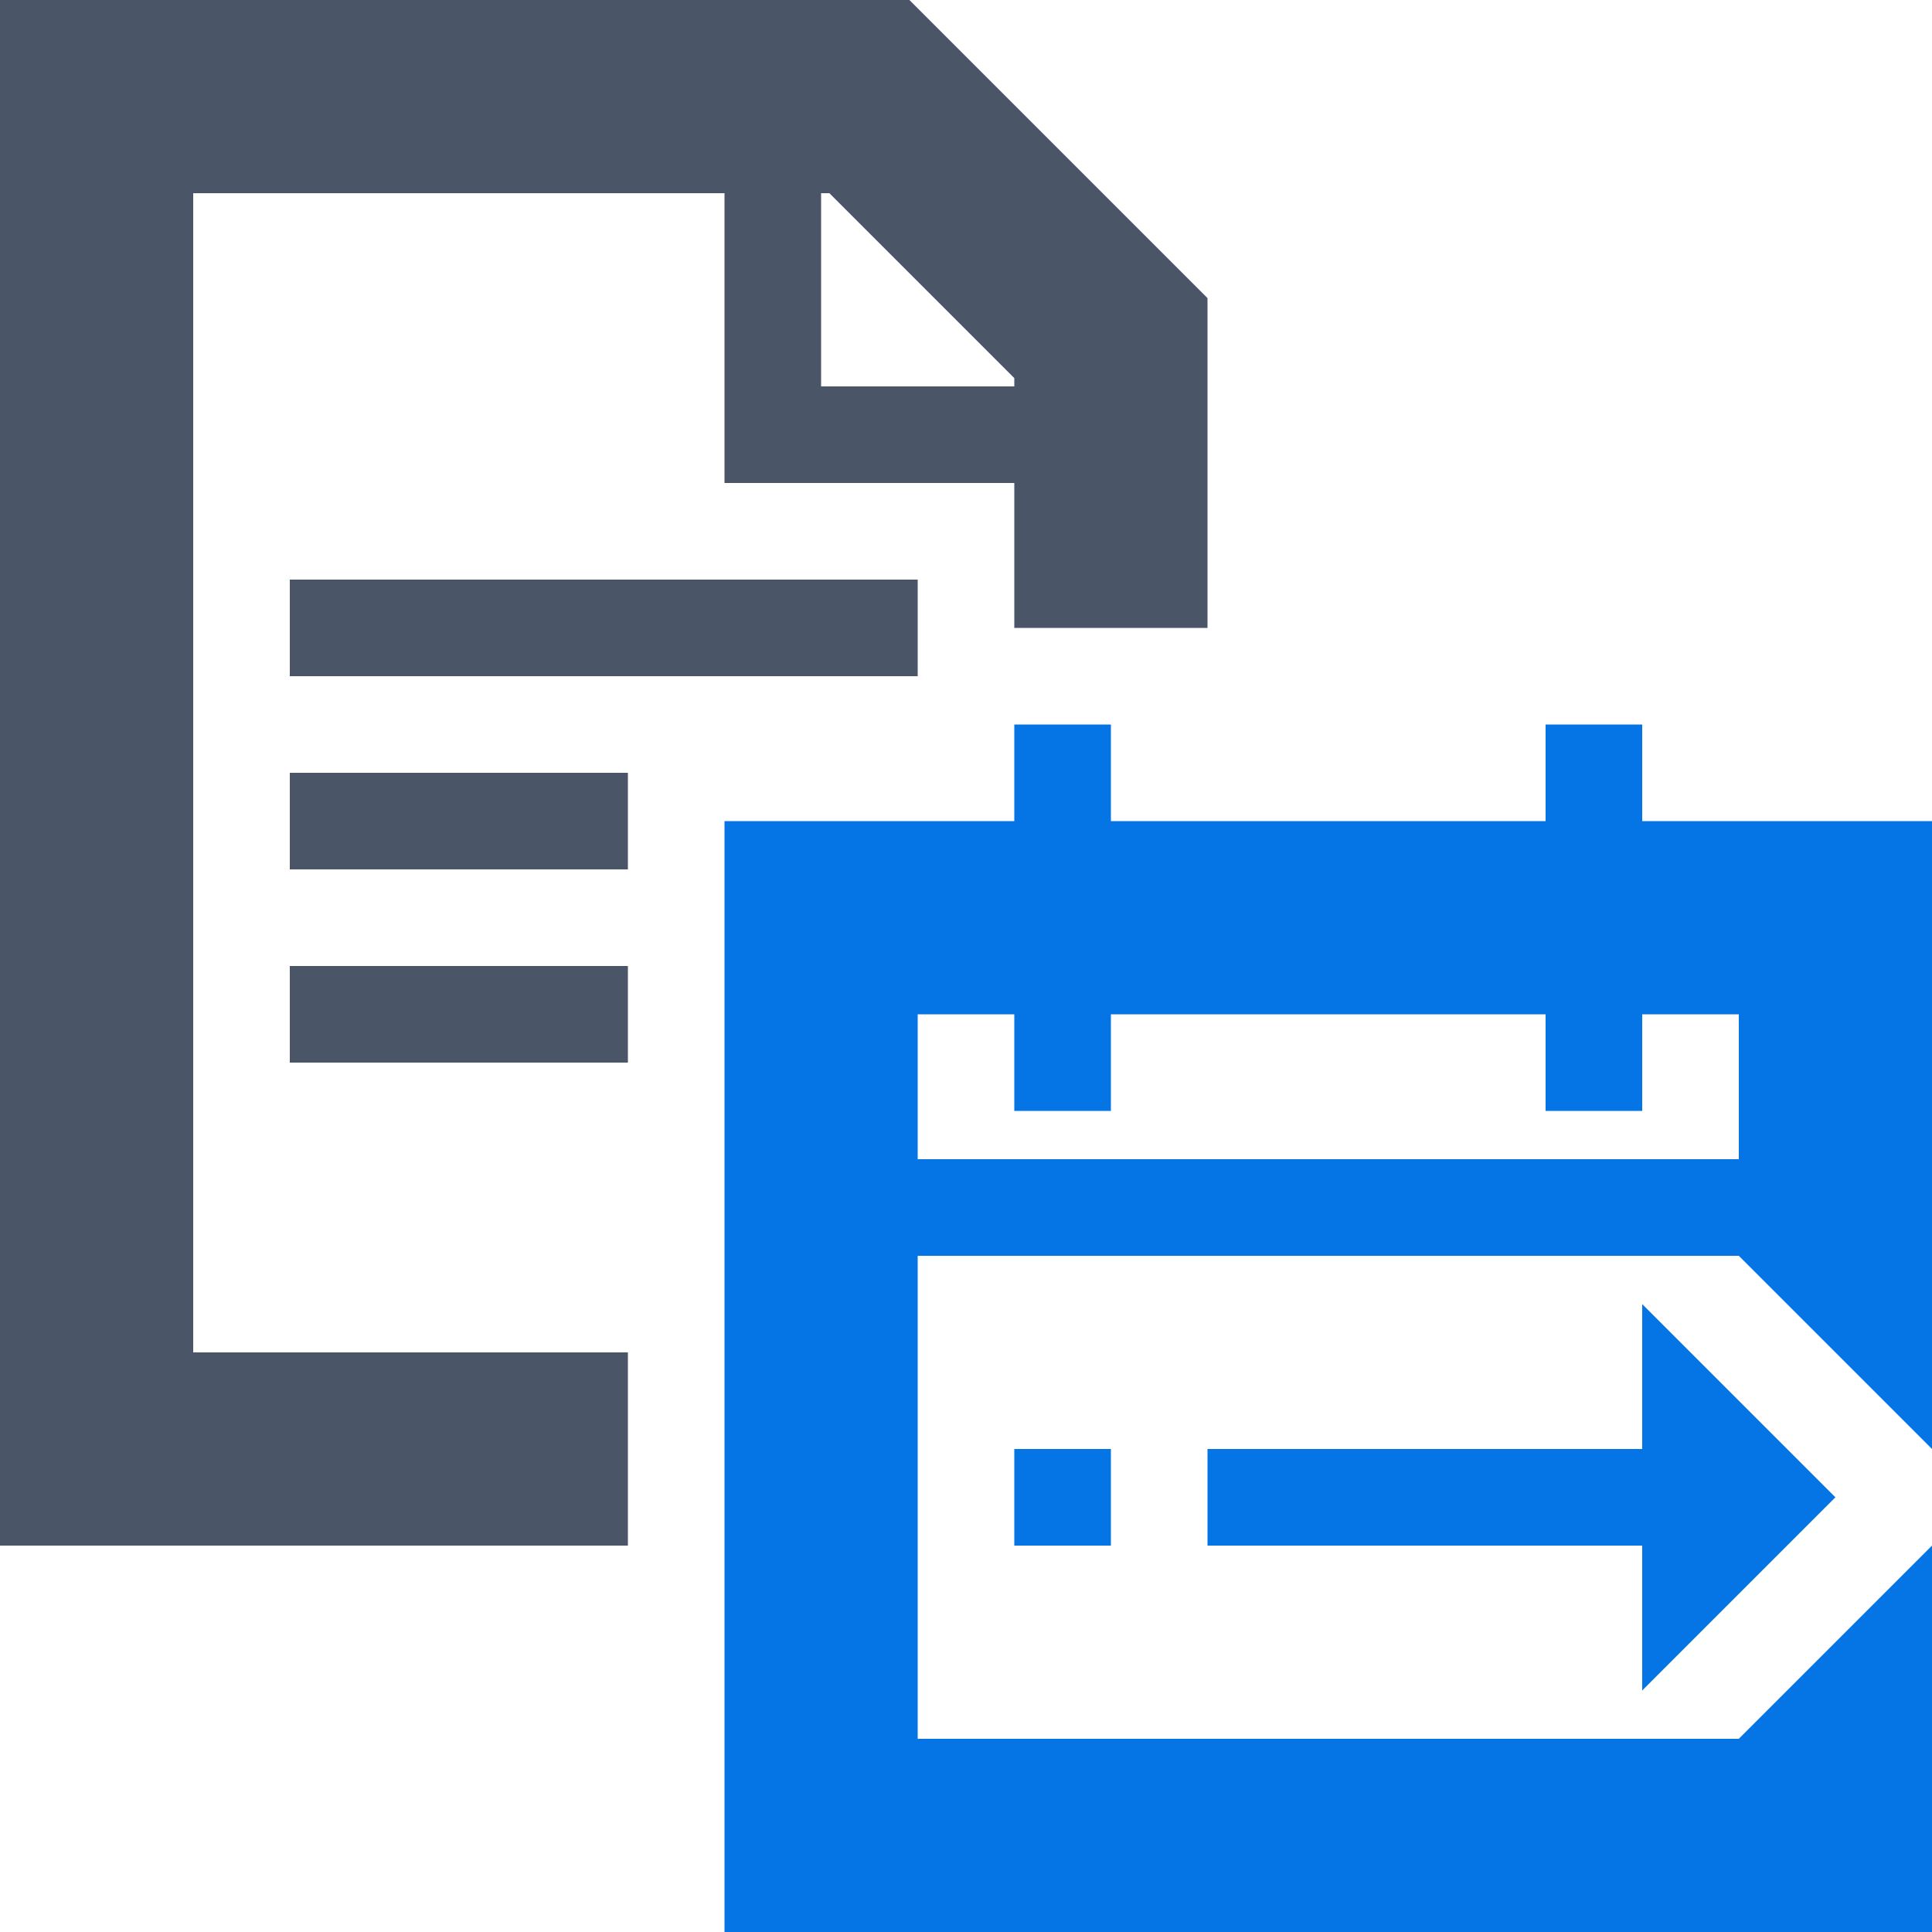 <svg width="40" height="40" viewBox="0 0 40 40" fill="none" xmlns="http://www.w3.org/2000/svg">
<path fill-rule="evenodd" clip-rule="evenodd" d="M2 0H0V2V30V32H2H13V28H4V4H15V8V10H21V13H25V10V8V7V6.172L24.414 5.586L19.414 0.586L18.828 0H18H17H15H2ZM21 8H17V4H17.172L21 7.828V8ZM6 12V14L19 14V12L6 12ZM6 18V16H13V18H6ZM6 20V22H13V20H6Z" fill="#4A5568"/>
<path fill-rule="evenodd" clip-rule="evenodd" d="M21 23V21H19V24H36V21H34V23H32V21H23V23H21ZM32 17H23V15H21V17H15V40H40V32L36 36H19V26H36L40 30V26V24V17H34V15H32V17ZM21 30H23V32H21V30ZM34 30H25V32H34V35L38 31L34 27V30Z" fill="#0575E6"/>
</svg>

